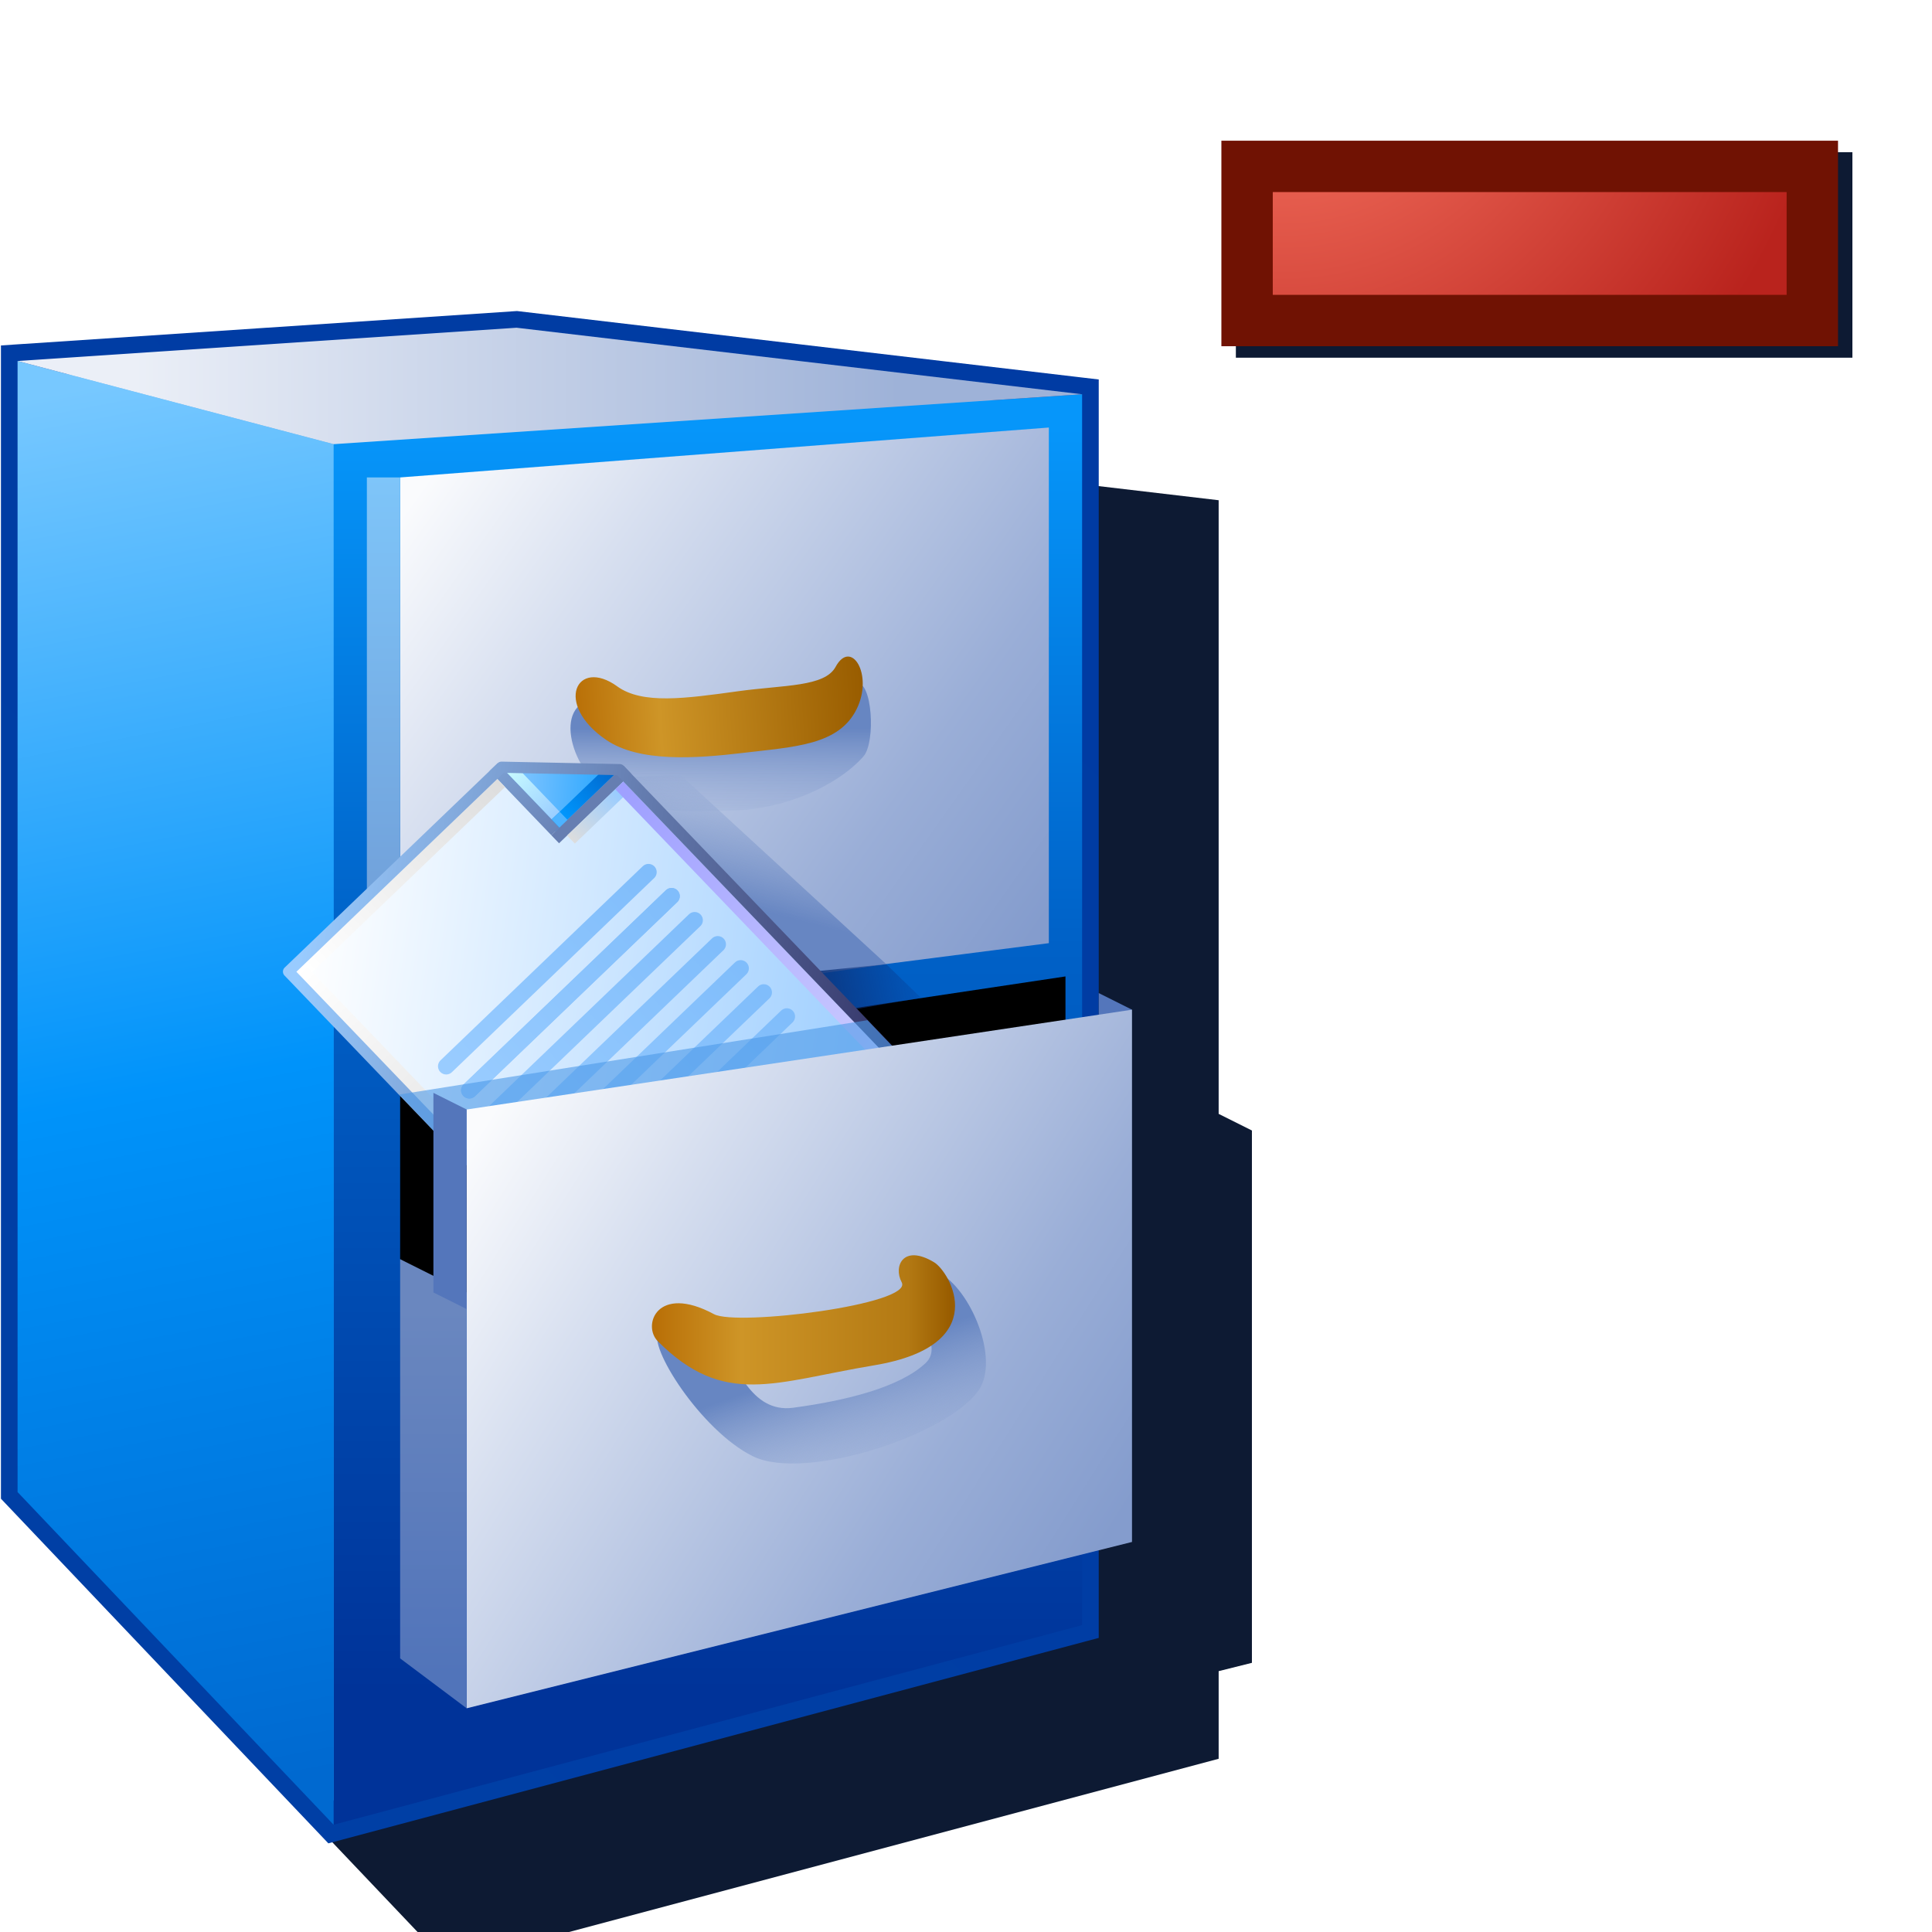 <?xml version="1.0" encoding="UTF-8" standalone="no"?>
<svg
   width="256"
   height="256"
   viewBox="0 0 256 256"
   version="1.1"
   id="svg8"
   inkscape:version="1.1.2 (0a00cf5339, 2022-02-04)"
   sodipodi:docname="archive-remove_16.svg"
   inkscape:export-filename="archive-remove.png"
   inkscape:export-xdpi="6"
   inkscape:export-ydpi="6"
   xmlns:inkscape="http://www.inkscape.org/namespaces/inkscape"
   xmlns:sodipodi="http://sodipodi.sourceforge.net/DTD/sodipodi-0.dtd"
   xmlns:xlink="http://www.w3.org/1999/xlink"
   xmlns="http://www.w3.org/2000/svg"
   xmlns:svg="http://www.w3.org/2000/svg"
   xmlns:rdf="http://www.w3.org/1999/02/22-rdf-syntax-ns#"
   xmlns:cc="http://creativecommons.org/ns#"
   xmlns:dc="http://purl.org/dc/elements/1.1/">
  <defs
     id="defs2">
    <linearGradient
       inkscape:collect="always"
       id="linearGradient1652">
      <stop
         style="stop-color:#0f3274;stop-opacity:1"
         offset="0"
         id="stop1648" />
      <stop
         style="stop-color:#05338c;stop-opacity:0"
         offset="1"
         id="stop1650" />
    </linearGradient>
    <linearGradient
       inkscape:collect="always"
       id="linearGradient1620">
      <stop
         style="stop-color:#72a3dc;stop-opacity:1"
         offset="0"
         id="stop1616" />
      <stop
         style="stop-color:#7ec5f9;stop-opacity:1"
         offset="1"
         id="stop1618" />
    </linearGradient>
    <linearGradient
       id="linearGradient1610"
       inkscape:collect="always">
      <stop
         id="stop1604"
         offset="0"
         style="stop-color:#fafbfd;stop-opacity:1" />
      <stop
         style="stop-color:#d8e0f0;stop-opacity:1"
         offset="0.25"
         id="stop1614" />
      <stop
         id="stop1612"
         offset="0.75"
         style="stop-color:#9aaed7;stop-opacity:1" />
      <stop
         id="stop1608"
         offset="1"
         style="stop-color:#849ccd;stop-opacity:1" />
    </linearGradient>
    <linearGradient
       id="linearGradient1023"
       inkscape:collect="always">
      <stop
         id="stop1017"
         offset="0"
         style="stop-color:#b86e06;stop-opacity:1" />
      <stop
         style="stop-color:#ce9527;stop-opacity:1"
         offset="0.3"
         id="stop1019" />
      <stop
         id="stop1025"
         offset="0.86"
         style="stop-color:#b37913;stop-opacity:1;" />
      <stop
         id="stop1021"
         offset="1"
         style="stop-color:#995d00;stop-opacity:1" />
    </linearGradient>
    <linearGradient
       inkscape:collect="always"
       id="linearGradient993">
      <stop
         style="stop-color:#5174ba;stop-opacity:1"
         offset="0"
         id="stop989" />
      <stop
         style="stop-color:#6a87bf;stop-opacity:1"
         offset="1"
         id="stop991" />
    </linearGradient>
    <linearGradient
       inkscape:collect="always"
       id="linearGradient969">
      <stop
         style="stop-color:#6786c2;stop-opacity:1"
         offset="0"
         id="stop965" />
      <stop
         style="stop-color:#a8b9dc;stop-opacity:0.027"
         offset="1"
         id="stop967" />
    </linearGradient>
    <linearGradient
       inkscape:collect="always"
       id="linearGradient919">
      <stop
         style="stop-color:#b86e06;stop-opacity:1"
         offset="0"
         id="stop915" />
      <stop
         id="stop923"
         offset="0.3"
         style="stop-color:#ce9527;stop-opacity:1" />
      <stop
         style="stop-color:#995d00;stop-opacity:1"
         offset="1"
         id="stop917" />
    </linearGradient>
    <linearGradient
       inkscape:collect="always"
       id="linearGradient903">
      <stop
         style="stop-color:#003fa5;stop-opacity:1"
         offset="0"
         id="stop899" />
      <stop
         style="stop-color:#003ba3;stop-opacity:1"
         offset="1"
         id="stop901" />
    </linearGradient>
    <linearGradient
       inkscape:collect="always"
       id="linearGradient879">
      <stop
         style="stop-color:#ebeff7;stop-opacity:1"
         offset="0"
         id="stop875" />
      <stop
         style="stop-color:#9eb2d8;stop-opacity:1"
         offset="1"
         id="stop877" />
    </linearGradient>
    <linearGradient
       inkscape:collect="always"
       id="linearGradient871">
      <stop
         style="stop-color:#003399;stop-opacity:1"
         offset="0"
         id="stop867" />
      <stop
         id="stop2062"
         offset="0.6"
         style="stop-color:#0062c8;stop-opacity:1" />
      <stop
         style="stop-color:#0696fa;stop-opacity:1"
         offset="1"
         id="stop869" />
    </linearGradient>
    <linearGradient
       inkscape:collect="always"
       id="linearGradient861">
      <stop
         style="stop-color:#0069d0;stop-opacity:1"
         offset="0"
         id="stop857" />
      <stop
         id="stop865"
         offset="0.5"
         style="stop-color:#0093fa;stop-opacity:1" />
      <stop
         style="stop-color:#77c8ff;stop-opacity:1"
         offset="1"
         id="stop859" />
    </linearGradient>
    <linearGradient
       inkscape:collect="always"
       xlink:href="#linearGradient861"
       id="linearGradient863"
       x1="72.068"
       y1="44"
       x2="64.068"
       y2="2.5"
       gradientUnits="userSpaceOnUse" />
    <linearGradient
       inkscape:collect="always"
       xlink:href="#linearGradient871"
       id="linearGradient873"
       x1="84.568"
       y1="41.5"
       x2="84.568"
       y2="3.5"
       gradientUnits="userSpaceOnUse" />
    <linearGradient
       inkscape:collect="always"
       xlink:href="#linearGradient879"
       id="linearGradient881"
       x1="66.568"
       y1="2.25"
       x2="89.568"
       y2="2.25"
       gradientUnits="userSpaceOnUse" />
    <linearGradient
       inkscape:collect="always"
       xlink:href="#linearGradient1610"
       id="linearGradient891"
       x1="-5.432"
       y1="11.5"
       x2="13.156"
       y2="24.667"
       gradientUnits="userSpaceOnUse"
       gradientTransform="translate(37.5,-6)" />
    <linearGradient
       inkscape:collect="always"
       xlink:href="#linearGradient903"
       id="linearGradient905"
       x1="63.068"
       y1="35.5"
       x2="94.105"
       y2="4.806"
       gradientUnits="userSpaceOnUse" />
    <linearGradient
       inkscape:collect="always"
       xlink:href="#linearGradient919"
       id="linearGradient921"
       x1="-3.23"
       y1="11.83"
       x2="5.445"
       y2="11.277"
       gradientUnits="userSpaceOnUse"
       gradientTransform="translate(39.966)" />
    <linearGradient
       inkscape:collect="always"
       xlink:href="#linearGradient969"
       id="linearGradient971"
       x1="0.965"
       y1="12.553"
       x2="0.965"
       y2="15.823"
       gradientUnits="userSpaceOnUse"
       gradientTransform="translate(39.966)" />
    <linearGradient
       inkscape:collect="always"
       xlink:href="#linearGradient1610"
       id="linearGradient983"
       x1="34.068"
       y1="24.5"
       x2="53.068"
       y2="36.5"
       gradientUnits="userSpaceOnUse" />
    <linearGradient
       inkscape:collect="always"
       xlink:href="#linearGradient993"
       id="linearGradient995"
       x1="-16.432"
       y1="41"
       x2="-16.432"
       y2="30"
       gradientUnits="userSpaceOnUse"
       gradientTransform="translate(49)" />
    <linearGradient
       inkscape:collect="always"
       xlink:href="#linearGradient1023"
       id="linearGradient1007"
       x1="39.123"
       y1="30.248"
       x2="48.096"
       y2="30.248"
       gradientUnits="userSpaceOnUse" />
    <linearGradient
       inkscape:collect="always"
       xlink:href="#linearGradient969"
       id="linearGradient1037"
       x1="45.84"
       y1="31.189"
       x2="47.267"
       y2="35.347"
       gradientUnits="userSpaceOnUse" />
    <linearGradient
       inkscape:collect="always"
       id="linearGradient861-5">
      <stop
         style="stop-color:#99ccff;stop-opacity:1;"
         offset="0"
         id="stop857-6" />
      <stop
         style="stop-color:#ffffff;stop-opacity:1"
         offset="1"
         id="stop859-2" />
    </linearGradient>
    <linearGradient
       inkscape:collect="always"
       id="linearGradient1562">
      <stop
         style="stop-color:#2da8ff;stop-opacity:1"
         offset="0"
         id="stop1558" />
      <stop
         style="stop-color:#74c0ff;stop-opacity:1"
         offset="1"
         id="stop1560" />
    </linearGradient>
    <linearGradient
       inkscape:collect="always"
       id="linearGradient1576">
      <stop
         style="stop-color:#9bceff;stop-opacity:1"
         offset="0"
         id="stop1572" />
      <stop
         style="stop-color:#c9fcff;stop-opacity:1"
         offset="1"
         id="stop1574" />
    </linearGradient>
    <linearGradient
       inkscape:collect="always"
       id="linearGradient1601">
      <stop
         style="stop-color:#0096fc;stop-opacity:1"
         offset="0"
         id="stop1597" />
      <stop
         style="stop-color:#0068ce;stop-opacity:1"
         offset="1"
         id="stop1599" />
    </linearGradient>
    <linearGradient
       id="linearGradient1613"
       inkscape:collect="always">
      <stop
         id="stop1609"
         offset="0"
         style="stop-color:#6983b6;stop-opacity:1" />
      <stop
         id="stop1611"
         offset="1"
         style="stop-color:#7ca0d3;stop-opacity:1" />
    </linearGradient>
    <linearGradient
       inkscape:collect="always"
       id="linearGradient1623">
      <stop
         style="stop-color:#dddddd;stop-opacity:1"
         offset="0"
         id="stop1619" />
      <stop
         style="stop-color:#99ccff;stop-opacity:1"
         offset="1"
         id="stop1621" />
    </linearGradient>
    <linearGradient
       inkscape:collect="always"
       id="linearGradient1633">
      <stop
         style="stop-color:#9fa0ff;stop-opacity:1"
         offset="0"
         id="stop1629" />
      <stop
         style="stop-color:#cbcaff;stop-opacity:1"
         offset="1"
         id="stop1631" />
    </linearGradient>
    <linearGradient
       inkscape:collect="always"
       id="linearGradient1643">
      <stop
         style="stop-color:#ccccf2;stop-opacity:1"
         offset="0"
         id="stop1639" />
      <stop
         style="stop-color:#ccccff;stop-opacity:1"
         offset="1"
         id="stop1641" />
    </linearGradient>
    <linearGradient
       inkscape:collect="always"
       id="linearGradient1653">
      <stop
         style="stop-color:#cccccc;stop-opacity:1"
         offset="0"
         id="stop1649" />
      <stop
         style="stop-color:#ffffff;stop-opacity:1"
         offset="1"
         id="stop1651" />
    </linearGradient>
    <linearGradient
       inkscape:collect="always"
       id="linearGradient1663">
      <stop
         style="stop-color:#ffffff;stop-opacity:1"
         offset="0"
         id="stop1659" />
      <stop
         style="stop-color:#dddddd;stop-opacity:1"
         offset="1"
         id="stop1661" />
    </linearGradient>
    <linearGradient
       inkscape:collect="always"
       id="linearGradient869">
      <stop
         style="stop-color:#343467;stop-opacity:1"
         offset="0"
         id="stop865-9" />
      <stop
         style="stop-color:#99cbfe;stop-opacity:1"
         offset="1"
         id="stop867-1" />
    </linearGradient>
    <linearGradient
       id="linearGradient1343"
       inkscape:collect="always">
      <stop
         id="stop1339"
         offset="0"
         style="stop-color:#99ccff;stop-opacity:1" />
      <stop
         id="stop1341"
         offset="1"
         style="stop-color:#80bdfb;stop-opacity:1" />
    </linearGradient>
    <linearGradient
       inkscape:collect="always"
       xlink:href="#linearGradient1343"
       id="linearGradient1514"
       gradientUnits="userSpaceOnUse"
       gradientTransform="matrix(19.578,0,0,20.189,-229.947,79.826)"
       x1="15.346"
       y1="3.572"
       x2="22.225"
       y2="3.572" />
    <linearGradient
       inkscape:collect="always"
       xlink:href="#linearGradient1343"
       id="linearGradient1516"
       gradientUnits="userSpaceOnUse"
       gradientTransform="matrix(19.578,0,0,20.189,-229.947,79.826)"
       x1="15.346"
       y1="4.366"
       x2="22.225"
       y2="4.366" />
    <linearGradient
       inkscape:collect="always"
       xlink:href="#linearGradient1343"
       id="linearGradient1518"
       gradientUnits="userSpaceOnUse"
       gradientTransform="matrix(19.578,0,0,20.189,-229.947,79.826)"
       x1="15.346"
       y1="5.159"
       x2="22.225"
       y2="5.159" />
    <linearGradient
       inkscape:collect="always"
       xlink:href="#linearGradient1343"
       id="linearGradient1520"
       gradientUnits="userSpaceOnUse"
       gradientTransform="matrix(19.578,0,0,20.189,-229.947,79.826)"
       x1="15.346"
       y1="5.953"
       x2="22.225"
       y2="5.953" />
    <linearGradient
       inkscape:collect="always"
       xlink:href="#linearGradient1343"
       id="linearGradient1522"
       gradientUnits="userSpaceOnUse"
       gradientTransform="matrix(19.578,0,0,20.189,-229.88,31.814)"
       x1="15.346"
       y1="3.572"
       x2="22.225"
       y2="3.572" />
    <linearGradient
       inkscape:collect="always"
       xlink:href="#linearGradient1343"
       id="linearGradient1524"
       gradientUnits="userSpaceOnUse"
       gradientTransform="matrix(19.578,0,0,20.189,-229.88,31.814)"
       x1="15.346"
       y1="4.366"
       x2="22.225"
       y2="4.366" />
    <linearGradient
       inkscape:collect="always"
       xlink:href="#linearGradient1343"
       id="linearGradient1526"
       gradientUnits="userSpaceOnUse"
       gradientTransform="matrix(19.578,0,0,20.189,-229.88,31.814)"
       x1="15.346"
       y1="5.159"
       x2="22.225"
       y2="5.159" />
    <linearGradient
       inkscape:collect="always"
       xlink:href="#linearGradient1343"
       id="linearGradient1528"
       gradientUnits="userSpaceOnUse"
       gradientTransform="matrix(19.578,0,0,20.189,-229.88,15.814)"
       x1="15.346"
       y1="3.572"
       x2="22.225"
       y2="3.572" />
    <linearGradient
       inkscape:collect="always"
       xlink:href="#linearGradient1343"
       id="linearGradient1530"
       gradientUnits="userSpaceOnUse"
       gradientTransform="matrix(19.578,0,0,20.189,-229.88,15.814)"
       x1="15.346"
       y1="4.366"
       x2="22.225"
       y2="4.366" />
    <linearGradient
       inkscape:collect="always"
       xlink:href="#linearGradient861-5"
       id="linearGradient1532"
       gradientUnits="userSpaceOnUse"
       gradientTransform="translate(-88.178,-83.548)"
       x1="111.461"
       y1="95.322"
       x2="102.626"
       y2="83.838" />
    <linearGradient
       inkscape:collect="always"
       xlink:href="#linearGradient1562"
       id="linearGradient1534"
       gradientUnits="userSpaceOnUse"
       gradientTransform="translate(14.155)"
       x1="8.731"
       y1="1.984"
       x2="7.542"
       y2="0.69" />
    <linearGradient
       inkscape:collect="always"
       xlink:href="#linearGradient1576"
       id="linearGradient1536"
       gradientUnits="userSpaceOnUse"
       gradientTransform="translate(14.155)"
       x1="7.276"
       y1="1.852"
       x2="7.276"
       y2="0.265" />
    <linearGradient
       inkscape:collect="always"
       xlink:href="#linearGradient1601"
       id="linearGradient1538"
       gradientUnits="userSpaceOnUse"
       gradientTransform="translate(14.155)"
       x1="7.408"
       y1="1.984"
       x2="8.996"
       y2="1.984" />
    <linearGradient
       inkscape:collect="always"
       xlink:href="#linearGradient1613"
       id="linearGradient1540"
       gradientUnits="userSpaceOnUse"
       gradientTransform="translate(14.155)"
       x1="7.011"
       y1="2.117"
       x2="7.011"
       y2="0" />
    <linearGradient
       inkscape:collect="always"
       xlink:href="#linearGradient1623"
       id="linearGradient1542"
       gradientUnits="userSpaceOnUse"
       gradientTransform="translate(14.155)"
       x1="7.144"
       y1="2.514"
       x2="8.731"
       y2="2.514" />
    <linearGradient
       inkscape:collect="always"
       xlink:href="#linearGradient1633"
       id="linearGradient1544"
       gradientUnits="userSpaceOnUse"
       gradientTransform="translate(14.155)"
       x1="8.864"
       y1="2.646"
       x2="8.864"
       y2="11.377" />
    <linearGradient
       inkscape:collect="always"
       xlink:href="#linearGradient1643"
       id="linearGradient1546"
       gradientUnits="userSpaceOnUse"
       gradientTransform="translate(14.155)"
       x1="0.265"
       y1="11.509"
       x2="8.731"
       y2="11.509" />
    <linearGradient
       inkscape:collect="always"
       xlink:href="#linearGradient1653"
       id="linearGradient1548"
       gradientUnits="userSpaceOnUse"
       gradientTransform="translate(14.155)"
       x1="0.397"
       y1="11.377"
       x2="0.397"
       y2="0.265" />
    <linearGradient
       inkscape:collect="always"
       xlink:href="#linearGradient1663"
       id="linearGradient1550"
       gradientUnits="userSpaceOnUse"
       gradientTransform="translate(14.155)"
       x1="0.529"
       y1="0.397"
       x2="6.879"
       y2="0.397" />
    <linearGradient
       inkscape:collect="always"
       xlink:href="#linearGradient869"
       id="linearGradient1552"
       gradientUnits="userSpaceOnUse"
       gradientTransform="translate(-88.178,-83.548)"
       x1="111.329"
       y1="95.189"
       x2="102.626"
       y2="83.838" />
    <linearGradient
       inkscape:collect="always"
       xlink:href="#linearGradient1620"
       id="linearGradient1622"
       x1="-8.898"
       y1="17"
       x2="-8.898"
       y2="5"
       gradientUnits="userSpaceOnUse"
       gradientTransform="translate(39.966)" />
    <linearGradient
       inkscape:collect="always"
       xlink:href="#linearGradient969"
       id="linearGradient1632"
       x1="41.147"
       y1="17.694"
       x2="42.27"
       y2="13.307"
       gradientUnits="userSpaceOnUse" />
    <linearGradient
       inkscape:collect="always"
       xlink:href="#linearGradient1652"
       id="linearGradient1654"
       x1="43.532"
       y1="20.355"
       x2="47.954"
       y2="19.505"
       gradientUnits="userSpaceOnUse" />
    <filter
       inkscape:collect="always"
       style="color-interpolation-filters:sRGB"
       id="filter850"
       x="-0.032"
       width="1.064"
       y="-0.096"
       height="1.192">
      <feGaussianBlur
         inkscape:collect="always"
         stdDeviation="0.743"
         id="feGaussianBlur852" />
    </filter>
    <radialGradient
       inkscape:collect="always"
       xlink:href="#linearGradient855"
       id="radialGradient920"
       cx="94.335"
       cy="90.473"
       fx="94.335"
       fy="90.473"
       r="1.587"
       gradientUnits="userSpaceOnUse"
       gradientTransform="matrix(-0.143,45.907,-45.764,-0.143,4336.511,-4318.733)" />
    <linearGradient
       inkscape:collect="always"
       id="linearGradient855">
      <stop
         id="stop853"
         offset="0"
         style="stop-color:#e54d4d;stop-opacity:1" />
      <stop
         style="stop-color:#e55c4d;stop-opacity:1"
         offset="0.369"
         id="stop924" />
      <stop
         id="stop851"
         offset="1"
         style="stop-color:#b9231d;stop-opacity:1" />
    </linearGradient>
    <filter
       inkscape:collect="always"
       style="color-interpolation-filters:sRGB"
       id="filter1973"
       x="-0.226"
       y="-0.167"
       width="1.452"
       height="1.334">
      <feGaussianBlur
         inkscape:collect="always"
         stdDeviation="14.118"
         id="feGaussianBlur1975" />
    </filter>
  </defs>
  <sodipodi:namedview
     showguides="false"
     id="base"
     pagecolor="#ffffff"
     bordercolor="#666666"
     borderopacity="1.0"
     inkscape:pageopacity="0.0"
     inkscape:pageshadow="2"
     inkscape:zoom="5.6568544"
     inkscape:cx="56.922094"
     inkscape:cy="113.49064"
     inkscape:document-units="px"
     inkscape:current-layer="layer1"
     inkscape:document-rotation="0"
     showgrid="false"
     units="px"
     inkscape:window-width="3840"
     inkscape:window-height="2043"
     inkscape:window-x="0"
     inkscape:window-y="0"
     inkscape:window-maximized="1"
     inkscape:snap-bbox="true"
     inkscape:bbox-nodes="true"
     fit-margin-top="0"
     fit-margin-left="0"
     fit-margin-right="0"
     fit-margin-bottom="0"
     inkscape:bbox-paths="false"
     inkscape:snap-global="true"
     inkscape:pagecheckerboard="0">
    <inkscape:grid
       type="xygrid"
       id="grid1504"
       originx="0"
       originy="0" />
    <inkscape:grid
       type="xygrid"
       id="grid1035"
       spacingx="0.5"
       spacingy="0.5" />
  </sodipodi:namedview>
  <g
     inkscape:label="Layer 1"
     inkscape:groupmode="layer"
     id="layer1"
     transform="translate(-12.568)">
    <path
       d="M 96.954,57.213 28.568,61.771 V 63.834 214.601 L 71.956,260.272 174.046,233.047 V 221.436 l 4.408,-1.102 v -70.535 l -4.408,-2.205 V 66.283 Z"
       style="color:#000000;font-style:normal;font-variant:normal;font-weight:normal;font-stretch:normal;font-size:medium;line-height:normal;font-family:sans-serif;font-variant-ligatures:normal;font-variant-position:normal;font-variant-caps:normal;font-variant-numeric:normal;font-variant-alternates:normal;font-variant-east-asian:normal;font-feature-settings:normal;font-variation-settings:normal;text-indent:0;text-align:start;text-decoration:none;text-decoration-line:none;text-decoration-style:solid;text-decoration-color:#000000;letter-spacing:normal;word-spacing:normal;text-transform:none;writing-mode:lr-tb;direction:ltr;text-orientation:mixed;dominant-baseline:auto;baseline-shift:baseline;text-anchor:start;white-space:normal;shape-padding:0;shape-margin:0;inline-size:0;clip-rule:nonzero;display:inline;overflow:visible;visibility:visible;isolation:auto;mix-blend-mode:normal;color-interpolation:sRGB;color-interpolation-filters:linearRGB;solid-color:#000000;solid-opacity:1;vector-effect:none;fill:#0d1a33;fill-opacity:1;fill-rule:nonzero;stroke:none;stroke-width:4.408px;stroke-linecap:butt;stroke-linejoin:miter;stroke-miterlimit:4;stroke-dasharray:none;stroke-dashoffset:0;stroke-opacity:1;color-rendering:auto;image-rendering:auto;shape-rendering:auto;text-rendering:auto;enable-background:accumulate;stop-color:#000000;filter:url(#filter1973)"
       id="path1959" />
    <g
       transform="matrix(4.408,0,0,4.408,-73.563,41.222)"
       id="g1702">
      <g
         id="g1231"
         transform="translate(-43)">
        <path
           sodipodi:nodetypes="ccccccc"
           id="path849"
           d="m 63.068,1.5 15,-1 17,2 v 37 l -22.5,6 -9.5,-10 z"
           style="fill:#1697f3;fill-opacity:1;stroke:url(#linearGradient905);stroke-width:1px;stroke-linecap:butt;stroke-linejoin:miter;stroke-opacity:1" />
        <path
           sodipodi:nodetypes="ccccc"
           id="path851"
           d="m 72.568,4 v 41.5 l 22.5,-6 v -37 z"
           style="fill:url(#linearGradient873);fill-opacity:1;stroke:none;stroke-width:1px;stroke-linecap:butt;stroke-linejoin:miter;stroke-opacity:1" />
        <path
           sodipodi:nodetypes="ccccc"
           id="path853"
           d="m 63.068,35.5 v -34 l 9.5,2.5 v 41.5 z"
           style="fill:url(#linearGradient863);fill-opacity:1;stroke:none;stroke-width:1px;stroke-linecap:butt;stroke-linejoin:miter;stroke-opacity:1" />
        <path
           id="path855"
           d="m 78.068,0.5 17,2 -22.5,1.5 -9.5,-2.5 z"
           style="fill:url(#linearGradient881);fill-opacity:1;stroke:none;stroke-width:1px;stroke-linecap:butt;stroke-linejoin:miter;stroke-opacity:1" />
      </g>
      <path
         sodipodi:nodetypes="ccccc"
         style="fill:url(#linearGradient891);fill-opacity:1;stroke:none;stroke-width:0.2;stroke-linecap:butt;stroke-linejoin:miter;stroke-miterlimit:4;stroke-dasharray:none;stroke-opacity:1"
         d="M 51.068,19 V 3.5 l -19.5,1.5 v 16.5 z"
         id="path883" />
      <path
         sodipodi:nodetypes="cccccc"
         id="path895-3"
         d="m 37.601,11.665 c 2.613,0.08 4.818,0.173 7.679,-0.477 0.478,-0.109 0.593,1.772 0.214,2.2 -0.803,0.906 -2.411,1.588 -3.886,1.623 -1.41,0.034 -2.659,0.12 -3.805,-0.552 -1.145,-0.672 -1.706,-2.84 -0.203,-2.794 z"
         style="fill:url(#linearGradient971);fill-opacity:1;stroke:none;stroke-width:1px;stroke-linecap:butt;stroke-linejoin:miter;stroke-opacity:1" />
      <path
         style="fill:url(#linearGradient1632);fill-opacity:1;stroke:none;stroke-width:1px;stroke-linecap:butt;stroke-linejoin:miter;stroke-opacity:1"
         d="m 34.859,13.732 1.034,0.366 4.106,-0.151 6.181,5.684 L 43.568,20 Z"
         id="path1624"
         sodipodi:nodetypes="cccccc" />
      <path
         style="fill:url(#linearGradient921);fill-opacity:1;stroke:none;stroke-width:1px;stroke-linecap:butt;stroke-linejoin:miter;stroke-opacity:1"
         d="m 38.095,11.282 c 0.756,0.545 2.045,0.364 3.625,0.146 1.396,-0.193 2.608,-0.128 2.938,-0.734 0.467,-0.859 1.146,0.235 0.632,1.271 -0.537,1.085 -1.856,1.13 -3.42,1.316 -1.401,0.166 -3.105,0.29 -4.102,-0.387 -1.593,-1.08 -0.893,-2.492 0.327,-1.613 z"
         id="path895"
         sodipodi:nodetypes="sssssss" />
      <path
         sodipodi:nodetypes="ccccc"
         style="fill:url(#linearGradient1622);fill-opacity:1;stroke:none;stroke-width:1px;stroke-linecap:butt;stroke-linejoin:miter;stroke-opacity:1"
         d="m 31.568,5 h -1 v 16.5 h 1 z"
         id="path897" />
      <path
         style="fill:#000000;fill-opacity:1;stroke:none;stroke-width:1px;stroke-linecap:butt;stroke-linejoin:miter;stroke-opacity:1"
         d="M 34.149,30.135 31.568,28.5 V 23 l 20,-3 v 6 z"
         id="path1241"
         sodipodi:nodetypes="cccccc" />
      <path
         style="fill:#5476bb;fill-opacity:1;stroke:none;stroke-width:1px;stroke-linecap:butt;stroke-linejoin:miter;stroke-opacity:1"
         d="m 53.568,21 -1,-0.5 V 22"
         id="path997"
         sodipodi:nodetypes="ccc" />
      <path
         style="fill:url(#linearGradient1654);fill-opacity:1;stroke:none;stroke-width:1px;stroke-linecap:butt;stroke-linejoin:miter;stroke-opacity:1"
         d="m 46.18,19.631 1.048,1.016 -2.54,0.433 -1.156,-1.181 z"
         id="path1638" />
      <g
         id="g1578"
         transform="matrix(0.447,-0.429,0.429,0.447,7.128,23.959)">
        <g
           transform="matrix(2.043,0,0,2.043,-0.051,18.516)"
           id="g943-9">
          <path
             id="rect1498-0-7"
             style="fill:url(#linearGradient1532);fill-opacity:1;stroke:none;stroke-width:0.265;stroke-linejoin:round;stroke-miterlimit:4;stroke-dasharray:none;stroke-opacity:1;paint-order:normal"
             d="m 14.288,0.132 h 7.011 l 1.984,2.117 v 9.525 h -8.996 z"
             sodipodi:nodetypes="cccccc" />
          <path
             style="fill:url(#linearGradient1534);fill-opacity:1;stroke:none;stroke-width:0.265px;stroke-linecap:butt;stroke-linejoin:miter;stroke-opacity:1"
             d="M 21.167,0.132 V 2.249 L 23.283,2.117 21.431,0.132 Z"
             id="path1548-1-3"
             sodipodi:nodetypes="ccccc" />
          <path
             style="fill:none;stroke:url(#linearGradient1536);stroke-width:0.265px;stroke-linecap:butt;stroke-linejoin:miter;stroke-opacity:1"
             d="M 21.431,2.117 V 0.265"
             id="path1570-0-6" />
          <path
             sodipodi:nodetypes="cc"
             style="fill:none;stroke:url(#linearGradient1538);stroke-width:0.265px;stroke-linecap:butt;stroke-linejoin:miter;stroke-opacity:1"
             d="M 23.151,1.984 H 21.167"
             id="path1595-5-1" />
          <path
             style="fill:#000000;fill-opacity:0;stroke:#667eb1;stroke-width:0.265;stroke-linecap:butt;stroke-linejoin:miter;stroke-miterlimit:4;stroke-dasharray:none;stroke-opacity:1"
             d="m 21.034,2.249 h 2.381"
             id="path1605-0-2"
             sodipodi:nodetypes="cc" />
          <path
             sodipodi:nodetypes="cc"
             id="path1593-1-9"
             d="M 21.167,0 V 2.117"
             style="fill:#7494c7;fill-opacity:1;stroke:url(#linearGradient1540);stroke-width:0.265;stroke-linecap:butt;stroke-linejoin:miter;stroke-miterlimit:4;stroke-dasharray:none;stroke-opacity:1" />
          <path
             style="fill:none;stroke:url(#linearGradient1542);stroke-width:0.265px;stroke-linecap:butt;stroke-linejoin:miter;stroke-opacity:1"
             d="m 21.299,2.514 h 1.852"
             id="path1617-8-3" />
          <path
             style="fill:none;stroke:url(#linearGradient1544);stroke-width:0.265px;stroke-linecap:butt;stroke-linejoin:miter;stroke-opacity:1"
             d="M 23.019,2.381 V 11.377"
             id="path1627-5-1"
             sodipodi:nodetypes="cc" />
          <path
             style="fill:none;stroke:url(#linearGradient1546);stroke-width:0.265px;stroke-linecap:butt;stroke-linejoin:miter;stroke-opacity:1"
             d="M 22.886,11.509 H 14.42"
             id="path1637-0-9" />
          <path
             style="fill:none;stroke:url(#linearGradient1548);stroke-width:0.265px;stroke-linecap:butt;stroke-linejoin:miter;stroke-opacity:1"
             d="M 14.552,11.377 V 0.265"
             id="path1647-6-4" />
          <path
             style="fill:#e8ebee;fill-opacity:1;stroke:url(#linearGradient1550);stroke-width:0.265px;stroke-linecap:butt;stroke-linejoin:miter;stroke-opacity:1"
             d="m 21.034,0.397 h -6.35"
             id="path1657-4-7" />
          <path
             sodipodi:nodetypes="cccccc"
             d="m 14.288,0.132 h 7.011 l 1.984,1.984 v 9.657 h -8.996 z"
             style="fill:none;fill-opacity:1;stroke:url(#linearGradient1552);stroke-width:0.265;stroke-linejoin:round;stroke-miterlimit:4;stroke-dasharray:none;stroke-opacity:1;paint-order:normal"
             id="path1566-2-8" />
          <rect
             y="1.852"
             x="21.299"
             height="0.265"
             width="0.265"
             id="rect928-4"
             style="fill:#4db3ff;fill-opacity:1;stroke:none;stroke-width:0.265;stroke-linecap:round;stroke-miterlimit:4;stroke-dasharray:none;stroke-opacity:1" />
        </g>
        <g
           id="g1394-5"
           transform="matrix(0.101,0,0,0.101,24.353,18.516)">
          <path
             sodipodi:nodetypes="cc"
             id="path908-36-0"
             d="M 70.501,151.938 H 205.185"
             style="fill:none;stroke:url(#linearGradient1514);stroke-width:7.89;stroke-linecap:round;stroke-linejoin:miter;stroke-miterlimit:4;stroke-dasharray:none;stroke-opacity:1" />
          <path
             style="fill:none;stroke:url(#linearGradient1516);stroke-width:7.89;stroke-linecap:round;stroke-linejoin:miter;stroke-miterlimit:4;stroke-dasharray:none;stroke-opacity:1"
             d="M 70.501,167.962 H 205.185"
             id="path908-3-0-36"
             sodipodi:nodetypes="cc" />
          <path
             sodipodi:nodetypes="cc"
             id="path908-3-6-6-1"
             d="M 70.501,183.987 H 205.185"
             style="fill:none;stroke:url(#linearGradient1518);stroke-width:7.89;stroke-linecap:round;stroke-linejoin:miter;stroke-miterlimit:4;stroke-dasharray:none;stroke-opacity:1" />
          <path
             style="fill:none;stroke:url(#linearGradient1520);stroke-width:7.89;stroke-linecap:round;stroke-linejoin:miter;stroke-miterlimit:4;stroke-dasharray:none;stroke-opacity:1"
             d="M 70.501,200.012 H 135.185"
             id="path908-3-6-0-2-0"
             sodipodi:nodetypes="cc" />
          <path
             style="fill:none;stroke:url(#linearGradient1522);stroke-width:7.89;stroke-linecap:round;stroke-linejoin:miter;stroke-miterlimit:4;stroke-dasharray:none;stroke-opacity:1"
             d="M 70.568,103.926 H 205.251"
             id="path908-36-5-6"
             sodipodi:nodetypes="cc" />
          <path
             sodipodi:nodetypes="cc"
             id="path908-3-0-3-3"
             d="M 70.568,119.951 H 205.251"
             style="fill:none;stroke:url(#linearGradient1524);stroke-width:7.89;stroke-linecap:round;stroke-linejoin:miter;stroke-miterlimit:4;stroke-dasharray:none;stroke-opacity:1" />
          <path
             style="fill:none;stroke:url(#linearGradient1526);stroke-width:7.89;stroke-linecap:round;stroke-linejoin:miter;stroke-miterlimit:4;stroke-dasharray:none;stroke-opacity:1"
             d="M 70.568,135.975 H 205.251"
             id="path908-3-6-6-5-2"
             sodipodi:nodetypes="cc" />
          <path
             style="fill:none;stroke:url(#linearGradient1528);stroke-width:7.89;stroke-linecap:round;stroke-linejoin:miter;stroke-miterlimit:4;stroke-dasharray:none;stroke-opacity:1"
             d="M 70.568,87.926 H 205.251"
             id="path908-36-2-0"
             sodipodi:nodetypes="cc" />
          <path
             sodipodi:nodetypes="cc"
             id="path908-3-0-7-6"
             d="M 70.568,103.951 H 205.251"
             style="fill:none;stroke:url(#linearGradient1530);stroke-width:7.89;stroke-linecap:round;stroke-linejoin:miter;stroke-miterlimit:4;stroke-dasharray:none;stroke-opacity:1" />
        </g>
      </g>
      <path
         style="fill:#4c99e7;fill-opacity:0.596;stroke:none;stroke-width:1px;stroke-linecap:butt;stroke-linejoin:miter;stroke-opacity:1"
         d="m 31.54,23.55 14.075,-2.234 0.958,1.001 -12.609,3.776 z"
         id="path1596"
         sodipodi:nodetypes="ccccc" />
      <path
         style="fill:url(#linearGradient983);fill-opacity:1;stroke:none;stroke-width:1px;stroke-linecap:butt;stroke-linejoin:miter;stroke-opacity:1"
         d="M 53.568,37 V 21 l -20,3 v 18 z"
         id="path975" />
      <path
         style="fill:url(#linearGradient995);fill-opacity:1;stroke:none;stroke-width:1px;stroke-linecap:butt;stroke-linejoin:miter;stroke-opacity:1"
         d="m 33.568,29.5 -2,-1 v 12 l 2,1.5"
         id="path985"
         sodipodi:nodetypes="cccc" />
      <path
         style="fill:#5476bb;fill-opacity:1;stroke:none;stroke-width:1px;stroke-linecap:butt;stroke-linejoin:miter;stroke-opacity:1"
         d="m 32.568,29.5 v -6 l 1,0.5 v 6 z"
         id="path987"
         sodipodi:nodetypes="ccccc" />
      <path
         style="fill:url(#linearGradient1037);fill-opacity:1;stroke:none;stroke-width:1px;stroke-linecap:butt;stroke-linejoin:miter;stroke-opacity:1"
         d="m 47.356,31.631 c 0.662,-0.615 -0.676,-1.643 -0.141,-2.058 l 0.563,-0.655 c 0.927,0.476 1.816,2.563 1.191,3.505 -0.894,1.348 -5.238,2.778 -6.804,1.998 -1.566,-0.78 -3.178,-3.34 -2.824,-3.741 0.521,0.057 1.821,0.348 1.821,0.348 0.52,0.594 0.926,2.112 2.224,1.937 1.574,-0.212 3.184,-0.605 3.97,-1.335 z"
         id="path1029"
         sodipodi:nodetypes="sccssccss" />
      <path
         style="fill:url(#linearGradient1007);fill-opacity:1;stroke:none;stroke-width:1px;stroke-linecap:butt;stroke-linejoin:miter;stroke-opacity:1"
         d="m 46.646,29.196 c -0.261,-0.482 0.045,-1.164 0.975,-0.602 0.474,0.287 1.786,2.498 -1.805,3.096 -3,0.5 -4.502,1.277 -6.502,-0.723 -0.475,-0.475 -0.023,-1.736 1.69,-0.814 0.684,0.368 6.001,-0.294 5.641,-0.957 z"
         id="path999"
         sodipodi:nodetypes="ssssss" />
    </g>
    <path
       d="m 99.284,114.281 v 2.32 16.242 h 55.688 v -18.563 z"
       style="color:#000000;font-style:normal;font-variant:normal;font-weight:normal;font-stretch:normal;font-size:medium;line-height:normal;font-family:sans-serif;font-variant-ligatures:normal;font-variant-position:normal;font-variant-caps:normal;font-variant-numeric:normal;font-variant-alternates:normal;font-variant-east-asian:normal;font-feature-settings:normal;font-variation-settings:normal;text-indent:0;text-align:start;text-decoration:none;text-decoration-line:none;text-decoration-style:solid;text-decoration-color:#000000;letter-spacing:normal;word-spacing:normal;text-transform:none;writing-mode:lr-tb;direction:ltr;text-orientation:mixed;dominant-baseline:auto;baseline-shift:baseline;text-anchor:start;white-space:normal;shape-padding:0;shape-margin:0;inline-size:0;clip-rule:nonzero;display:inline;overflow:visible;visibility:visible;isolation:auto;mix-blend-mode:normal;color-interpolation:sRGB;color-interpolation-filters:linearRGB;solid-color:#000000;solid-opacity:1;vector-effect:none;fill:#0d1a33;fill-opacity:1;fill-rule:nonzero;stroke:none;stroke-width:4.641;stroke-linecap:round;stroke-linejoin:miter;stroke-miterlimit:4;stroke-dasharray:none;stroke-dashoffset:0;stroke-opacity:1;filter:url(#filter850);color-rendering:auto;image-rendering:auto;shape-rendering:auto;text-rendering:auto;enable-background:accumulate;stop-color:#000000"
       id="path841"
       transform="matrix(1.467,0,0,1.467,30.677,-147.482)" />
    <path
       d="m 177.812,22.046 v 20.427 h 74.898 v -20.427 z"
       style="fill:url(#radialGradient920);fill-opacity:1;stroke:#701203;stroke-width:6.809;stroke-linecap:round;stroke-miterlimit:4;stroke-dasharray:none;stroke-opacity:1"
       id="rect849"
       sodipodi:nodetypes="ccccc" />
  </g>
</svg>
